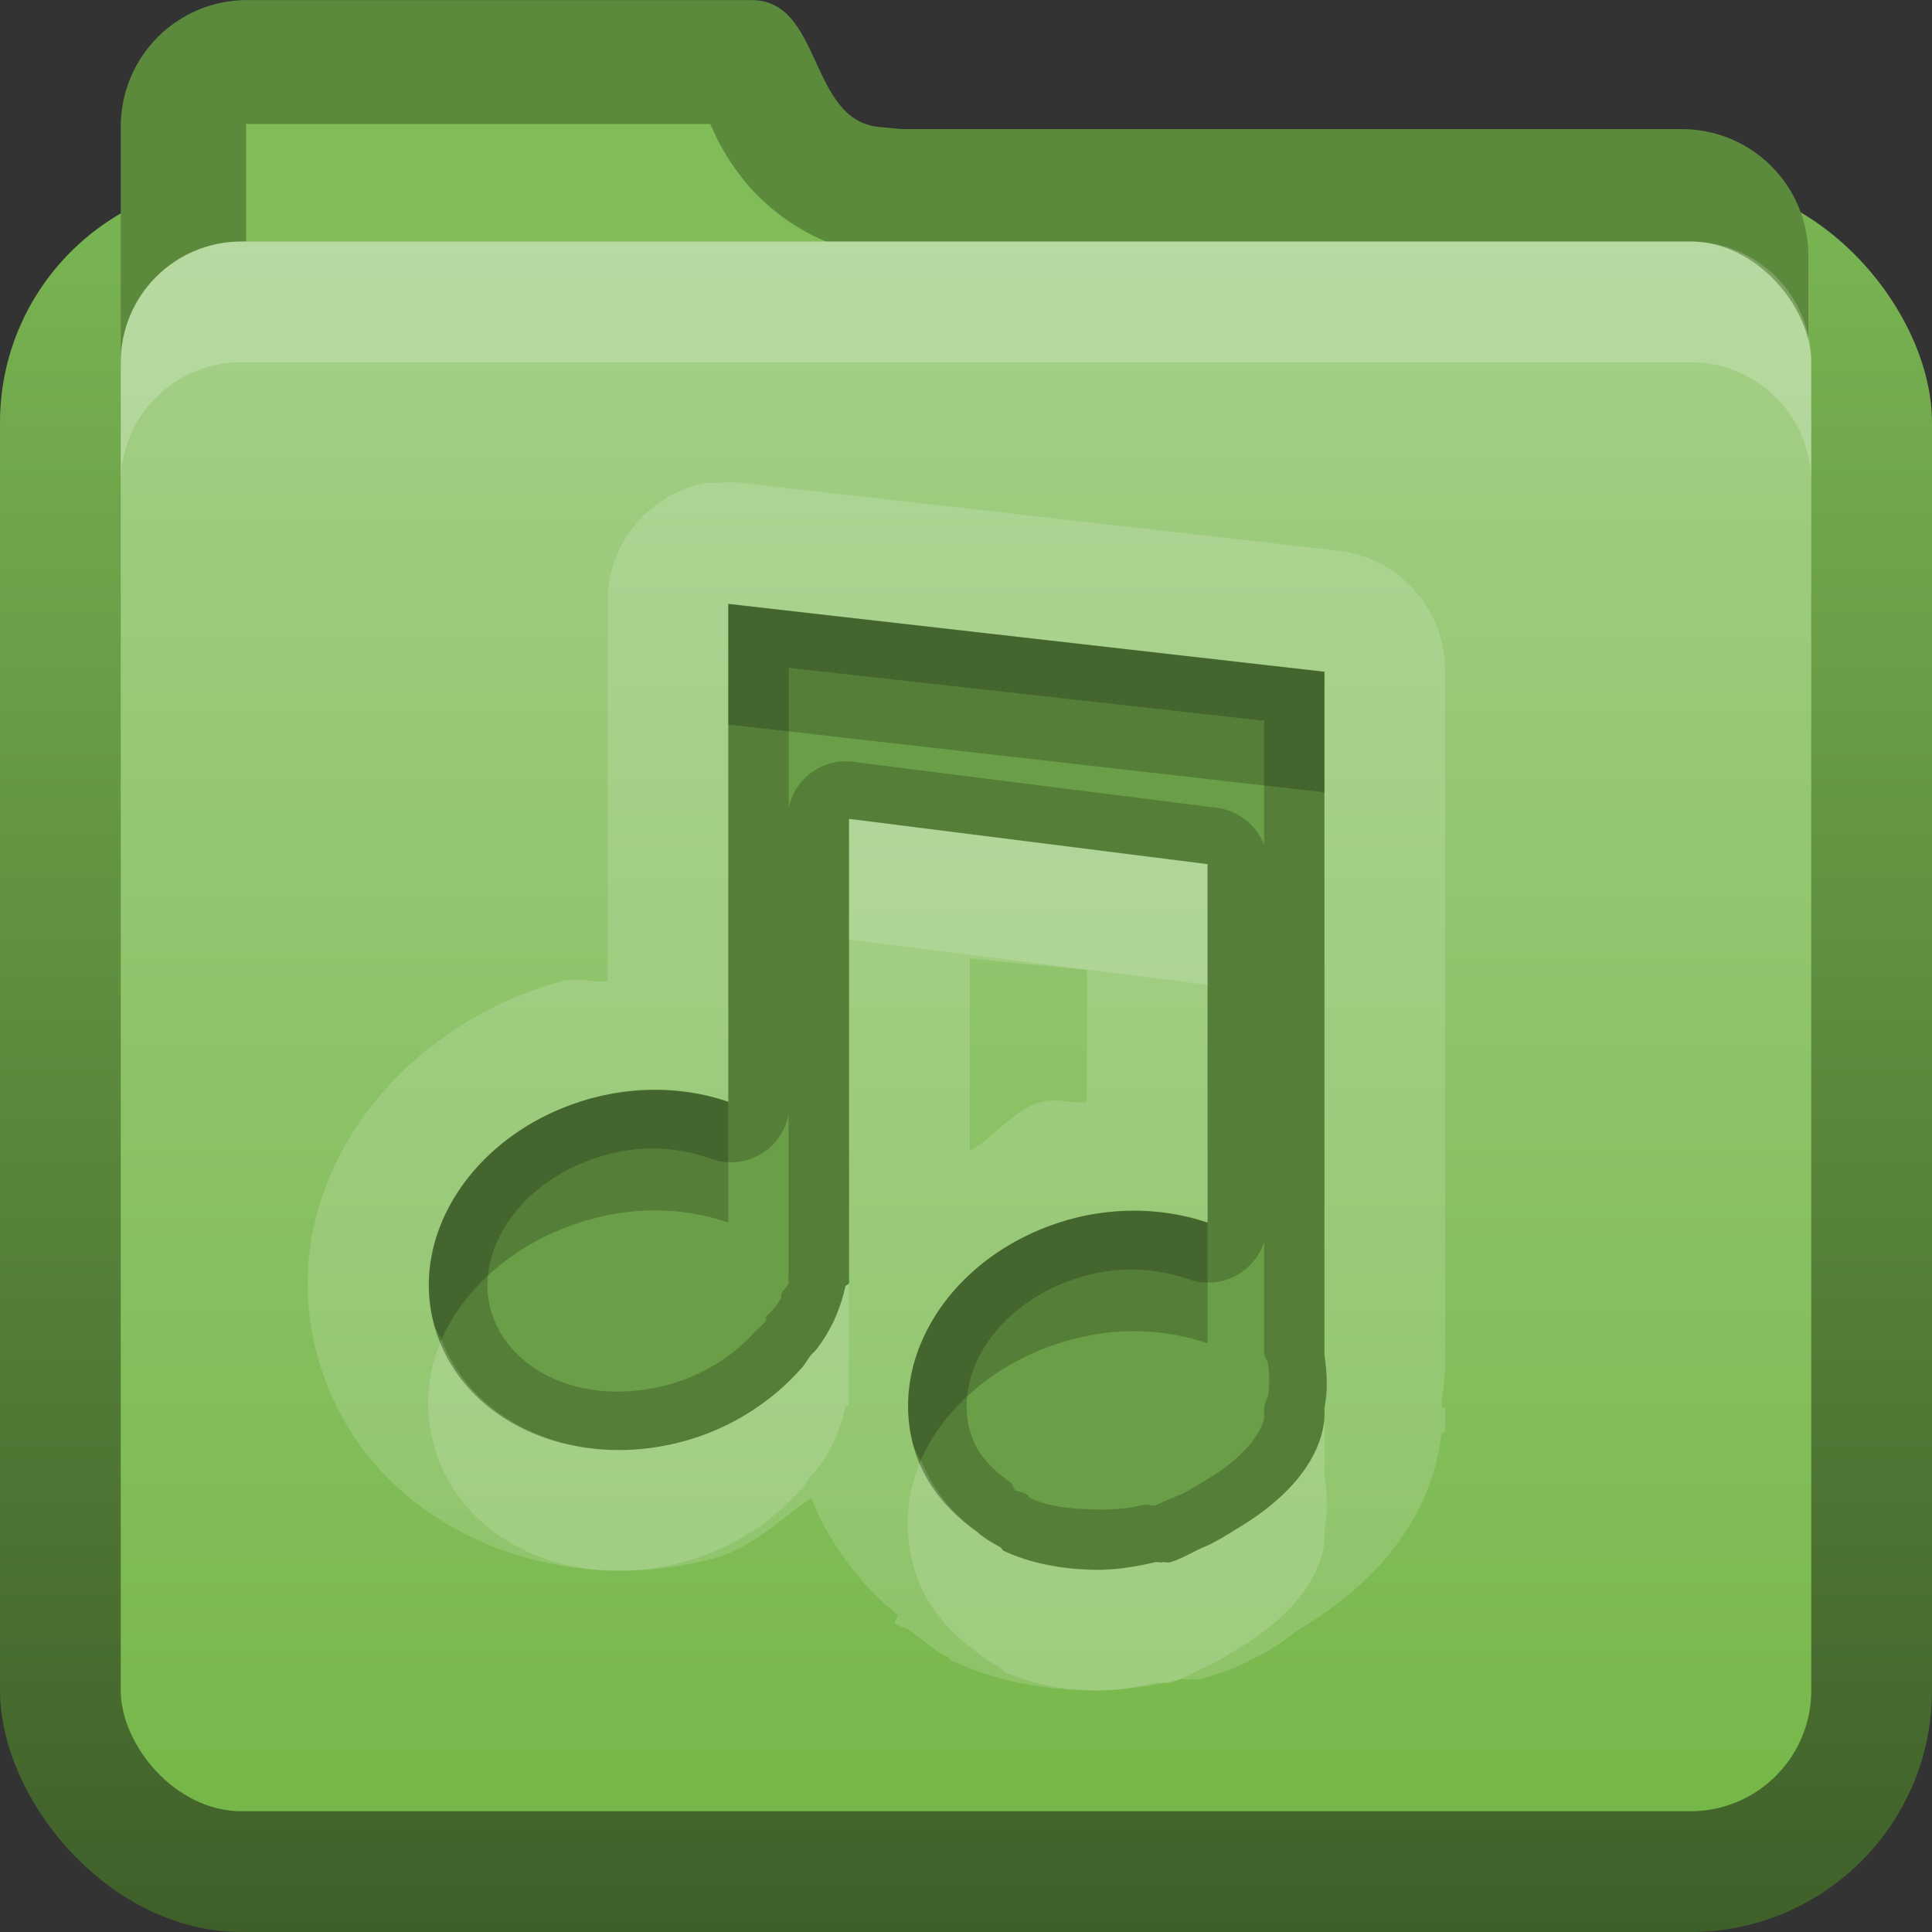 <svg xmlns:rdf="http://www.w3.org/1999/02/22-rdf-syntax-ns#" xmlns="http://www.w3.org/2000/svg" height="16" width="16" version="1.0" xmlns:cc="http://creativecommons.org/ns#" xmlns:dc="http://purl.org/dc/elements/1.1/">
<rect width="100%" height="100%" fill="#333333" stroke="none"/>
<defs>
<linearGradient id="bbbbbb" y2="16" gradientUnits="userSpaceOnUse" x2="3" y1="2" x1="3">
<stop stop-color="#78b351" offset="0"/>
<stop stop-color="#3f5f29" offset="1"/>
</linearGradient>
<linearGradient id="aaaaaa" y2="2" gradientUnits="userSpaceOnUse" x2="6" y1="15" x1="6">
<stop stop-color="#76b749" offset="0"/>
<stop stop-color="#a6d08a" offset="1"/>
</linearGradient>
</defs>
<g>
<rect rx="2" ry="2" height="14.5" width="16" y="1.5" x="0" fill="url(#bbbbbb)"/>
<path d="m2.05 0c-0.582 0-1.05 0.468-1.05 1.05v2.528c0 0.582 0.468 1.05 1.05 1.05h11.876c0.582 0 1.05-0.468 1.05-1.05v-1.459c0-0.582-0.468-1.05-1.05-1.05h-6.464l-0.186-0.018c-0.579-0.058-0.468-1.05-1.05-1.05h-4.176z" fill="#5b8a3c"/>
<path d="m2.038 1.028c-0.013 0 0-0.019 0 0.031v4.531h11.875c0.05 0 0.031 0.013 0.031 0v-3.469c0-0.013-0.018-0.031-0.031-0.031h-6.625c-0.031 0.001-0.063 0.001-0.094 0-0.441-0.044-0.837-0.35-1.031-0.594-0.161-0.202-0.225-0.345-0.281-0.469h-3.844z" fill="#80bc57"/>
<rect rx="1" ry="1" height="13" width="14" y="2" x="1" fill="url(#aaaaaa)"/>
<path opacity=".2" d="m2 2c-0.554 0-1 0.446-1 1v1c0-0.554 0.446-1 1-1h12c0.554 0 1 0.446 1 1v-1c0-0.554-0.446-1-1-1h-12z" fill="#fff"/>
</g>

<g>
<path d="m6.031 5v4.125c-0.342-0.117-0.725-0.138-1.125-0.031-0.937 0.251-1.523 1.088-1.312 1.875 0.211 0.787 1.125 1.22 2.062 0.969 0.394-0.106 0.732-0.328 0.969-0.594 0.04-0.037 0.059-0.086 0.094-0.125 0.009-0.012 0.023-0.02 0.031-0.031 0.065-0.079 0.115-0.167 0.156-0.25 0.041-0.093 0.074-0.185 0.094-0.282 0.002-0.012 0.03-0.019 0.031-0.031v-0.281-3.562l2.969 0.375v2.969c-0.341-0.115-0.727-0.138-1.125-0.031-0.937 0.251-1.523 1.088-1.312 1.875 0.081 0.304 0.276 0.539 0.531 0.719 0.055 0.051 0.118 0.086 0.188 0.125 0.013 0.007 0.018 0.025 0.031 0.031 0.222 0.104 0.483 0.152 0.75 0.156 0.165 0.003 0.329-0.022 0.5-0.062 0.021-0.005 0.042 0.005 0.062 0 0.021-0.005 0.041 0.006 0.062 0 0.102-0.028 0.188-0.086 0.281-0.125 0.101-0.042 0.193-0.103 0.281-0.156 0.409-0.244 0.685-0.56 0.719-0.906v-0.094c0.03-0.145 0.021-0.289 0-0.438v-5.656l-4.938-0.562z" fill="#6A9E47"/>
<path opacity=".15" d="m5.844 4a0.999 0.999 0 0 0 -0.812 1v3.125c-0.13 0.017-0.245-0.035-0.375 0-1.373 0.368-2.408 1.689-2.031 3.094 0.374 1.396 1.91 2.055 3.281 1.688 0.329-0.088 0.55-0.325 0.812-0.5 0.16 0.4 0.423 0.734 0.719 0.969l-0.031 0.062c0.05 0.046 0.08 0.03 0.125 0.062 0.1 0.073 0.204 0.161 0.25 0.188a0.999 0.999 0 0 0 0.062 0.031c0.023 0.013 0.005 0.019 0.031 0.031 0.386 0.18 0.78 0.244 1.156 0.25 0.277 0.005 0.53-0.042 0.75-0.094 0.046-0.006 0.038 0.015 0.094 0 0.033-0.006 0.025 0.01 0.062 0 0.31-0.084 0.443-0.171 0.406-0.156 0.222-0.092 0.35-0.216 0.406-0.25 0.554-0.331 1.092-0.84 1.188-1.625 0.002-0.015 0.03-0.016 0.031-0.031a0.999 0.999 0 0 0 0 -0.094v-0.094h-0.031c0.012-0.155 0.044-0.316 0.031-0.438-0.005-0.043 0.005-0.118 0-0.156v-5.5a0.999 0.999 0 0 0 -0.875 -1l-4.938-0.562a0.999 0.999 0 0 0 -0.219 0 0.999 0.999 0 0 0 -0.094 0zm0.188 1 4.938 0.562v5.656c0.021 0.148 0.03 0.292 0 0.438v0.094c-0.034 0.346-0.31 0.662-0.719 0.906-0.089 0.053-0.18 0.114-0.281 0.156-0.093 0.039-0.179 0.097-0.281 0.125-0.021 0.006-0.042-0.005-0.062 0-0.021 0.005-0.042-0.005-0.062 0-0.171 0.04-0.335 0.065-0.5 0.062-0.267-0.004-0.528-0.053-0.75-0.156-0.014-0.007-0.018-0.025-0.031-0.032-0.07-0.039-0.132-0.074-0.187-0.124-0.255-0.18-0.45-0.415-0.531-0.719-0.211-0.787 0.375-1.624 1.312-1.875 0.398-0.107 0.784-0.084 1.125 0.031v-2.969l-2.969-0.375v3.562 0.281c-0.001 0.012-0.029 0.019-0.031 0.031-0.02 0.097-0.053 0.189-0.094 0.282-0.041 0.083-0.091 0.171-0.156 0.25-0.008 0.011-0.023 0.019-0.031 0.031-0.034 0.039-0.054 0.088-0.094 0.125-0.237 0.266-0.575 0.488-0.969 0.594-0.937 0.251-1.852-0.182-2.062-0.969-0.211-0.787 0.375-1.624 1.312-1.875 0.4-0.107 0.783-0.085 1.125 0.031v-4.125zm2 2.938 0.969 0.094v1.094c-0.13 0.017-0.244-0.035-0.375 0-0.241 0.065-0.38 0.287-0.594 0.406v-1.594z" fill="#fff"/>
<path opacity=".2" d="m6.031 5v4.125c-0.342-0.117-0.725-0.138-1.125-0.031-0.937 0.251-1.523 1.088-1.312 1.875 0.211 0.787 1.125 1.22 2.062 0.969 0.394-0.106 0.732-0.328 0.969-0.594 0.04-0.037 0.059-0.086 0.094-0.125 0.009-0.012 0.023-0.02 0.031-0.031 0.065-0.079 0.115-0.167 0.156-0.25 0.041-0.093 0.074-0.185 0.094-0.282 0.002-0.012 0.03-0.019 0.031-0.031v-0.281-3.562l2.969 0.375v2.969c-0.341-0.115-0.727-0.138-1.125-0.031-0.937 0.251-1.523 1.088-1.312 1.875 0.081 0.304 0.276 0.539 0.531 0.719 0.055 0.051 0.118 0.086 0.188 0.125 0.013 0.007 0.018 0.025 0.031 0.031 0.222 0.104 0.483 0.152 0.75 0.156 0.165 0.003 0.329-0.022 0.5-0.062 0.021-0.005 0.042 0.005 0.062 0 0.021-0.005 0.041 0.006 0.062 0 0.102-0.028 0.188-0.086 0.281-0.125 0.101-0.042 0.193-0.103 0.281-0.156 0.409-0.244 0.685-0.56 0.719-0.906v-0.094c0.03-0.145 0.021-0.289 0-0.438v-5.656l-4.938-0.562zm0.5 0.531 3.938 0.438v1.031a0.485 0.485 0 0 0 -0.406 -0.312l-2.969-0.375a0.485 0.485 0 0 0 -0.562 0.375v-1.156zm0 3.688v1.125 0.219c-0.002 0.008 0 0.031 0 0.031v0.031c-0.009 0.032-0.047 0.056-0.062 0.094-0.004 0.01 0.005 0.021 0 0.031-0.027 0.052-0.069 0.095-0.094 0.125-0.011 0.013-0.015 0.008-0.031 0.031-0.008 0.011 0.01 0.018 0 0.031-0.05 0.059-0.108 0.104-0.062 0.062a0.485 0.485 0 0 0 -0.031 0.031c-0.174 0.196-0.423 0.358-0.719 0.438-0.727 0.194-1.337-0.134-1.469-0.625-0.131-0.487 0.243-1.087 0.969-1.282 0.309-0.083 0.589-0.056 0.844 0.031a0.485 0.485 0 0 0 0.656 -0.375zm3.938 1.062v0.938a0.485 0.485 0 0 0 0.031 0.063c0.018 0.124 0.013 0.218 0 0.281a0.485 0.485 0 0 0 -0.031 0.094v0.062 0.031c-0.032 0.125-0.165 0.319-0.469 0.5-0.104 0.062-0.177 0.107-0.219 0.125-0.156 0.065-0.218 0.094-0.219 0.094-0.035-0.002-0.055-0.017-0.125 0-0.147 0.034-0.264 0.033-0.375 0.031-0.215-0.004-0.389-0.027-0.531-0.094-0.02-0.013-0.005-0.018-0.031-0.031-0.039-0.023-0.092-0.029-0.094-0.031a0.485 0.485 0 0 0 -0.031 -0.063c-0.187-0.131-0.296-0.259-0.344-0.437-0.131-0.487 0.243-1.087 0.969-1.282 0.305-0.081 0.589-0.054 0.844 0.032a0.485 0.485 0 0 0 0.625 -0.312z"/>
<path opacity=".2" d="m6.031 5v1l4.938 0.562v-1l-4.938-0.562zm-0.531 4.031c-0.188-0.007-0.394 0.009-0.594 0.062-0.937 0.251-1.523 1.088-1.312 1.875 0.012 0.045 0.046 0.083 0.062 0.125 0.203-0.459 0.664-0.843 1.25-1 0.4-0.107 0.783-0.085 1.125 0.031v-1c-0.171-0.058-0.343-0.087-0.531-0.094zm3.969 1c-0.189-0.007-0.395 0.009-0.594 0.062-0.937 0.251-1.523 1.088-1.312 1.875 0.013 0.047 0.044 0.081 0.062 0.125 0.203-0.459 0.664-0.843 1.25-1 0.398-0.107 0.784-0.084 1.125 0.031v-1c-0.17-0.057-0.342-0.087-0.531-0.094z"/>
<path opacity=".15" d="m7.031 6.781v1l2.969 0.375v-1l-2.969-0.375zm0 3.844c-0.001 0.012-0.029 0.019-0.031 0.031-0.02 0.097-0.053 0.189-0.094 0.282-0.041 0.083-0.091 0.171-0.156 0.25-0.008 0.011-0.023 0.019-0.031 0.031-0.034 0.039-0.054 0.088-0.094 0.125-0.237 0.266-0.575 0.488-0.969 0.594-0.884 0.237-1.728-0.14-2-0.844-0.122 0.276-0.142 0.58-0.062 0.875 0.211 0.787 1.125 1.22 2.062 0.969 0.394-0.106 0.732-0.328 0.969-0.594 0.04-0.037 0.059-0.086 0.094-0.125 0.009-0.012 0.023-0.02 0.031-0.031 0.065-0.079 0.115-0.167 0.156-0.25 0.041-0.093 0.074-0.185 0.094-0.282 0.002-0.012 0.03-0.019 0.031-0.031v-0.281-0.719zm3.938 1.125c-0.034 0.346-0.31 0.662-0.719 0.906-0.089 0.053-0.18 0.114-0.281 0.156-0.093 0.039-0.179 0.097-0.281 0.125-0.021 0.006-0.042-0.005-0.062 0-0.021 0.005-0.042-0.005-0.062 0-0.171 0.04-0.335 0.065-0.5 0.062-0.267-0.005-0.528-0.053-0.75-0.156-0.014-0.007-0.018-0.025-0.031-0.032-0.07-0.039-0.132-0.074-0.187-0.124-0.215-0.152-0.371-0.356-0.469-0.594-0.122 0.276-0.142 0.58-0.062 0.875 0.081 0.304 0.276 0.539 0.531 0.719 0.055 0.051 0.118 0.086 0.188 0.125 0.013 0.007 0.018 0.025 0.031 0.031 0.222 0.104 0.483 0.152 0.75 0.156 0.165 0.003 0.329-0.022 0.5-0.062 0.021-0.005 0.042 0.005 0.062 0 0.021-0.005 0.041 0.006 0.062 0 0.102-0.028 0.188-0.086 0.281-0.125 0.101-0.042 0.193-0.103 0.281-0.156 0.409-0.244 0.685-0.56 0.719-0.906v-0.094c0.03-0.145 0.021-0.289 0-0.438v-0.469z" fill="#fff"/>
</g></svg>